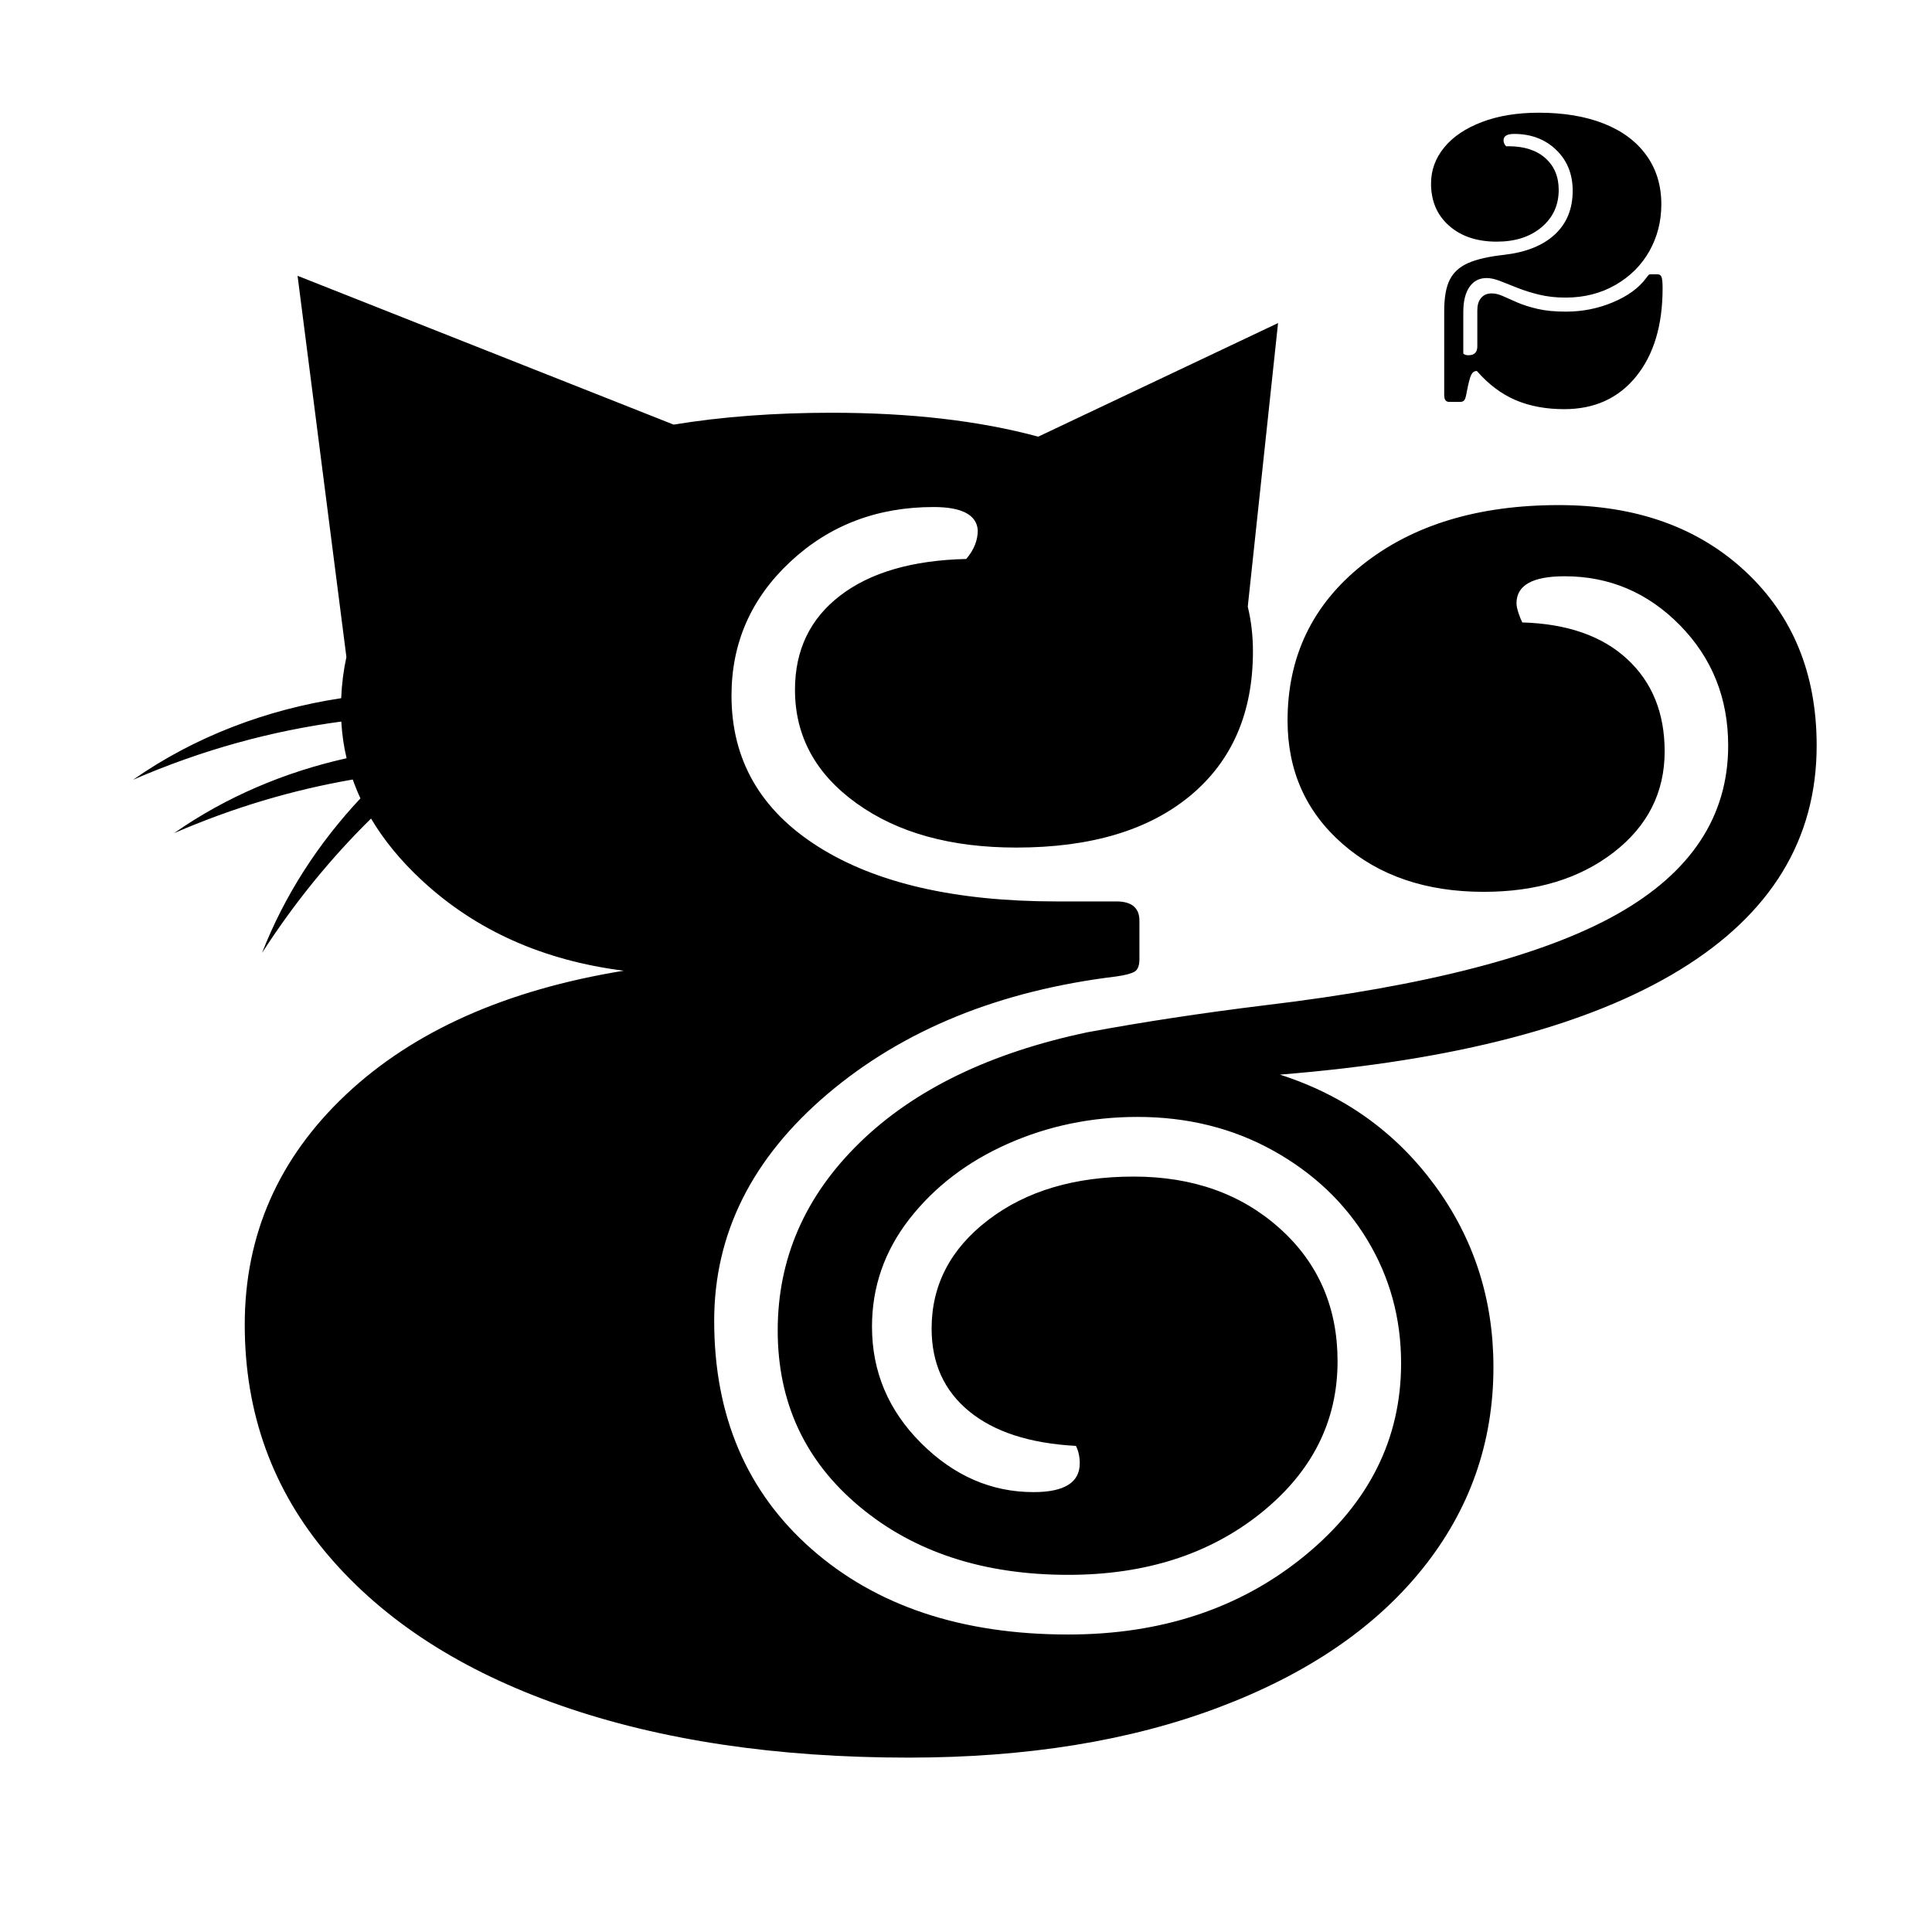 <?xml version="1.0" encoding="utf-8"?>
<!-- Generator: Adobe Illustrator 26.4.1, SVG Export Plug-In . SVG Version: 6.00 Build 0)  -->
<svg version="1.1" id="Layer_1" xmlns="http://www.w3.org/2000/svg" xmlns:xlink="http://www.w3.org/1999/xlink" x="0px" y="0px"
	 viewBox="0 0 500 500" style="enable-background:new 0 0 500 500;" xml:space="preserve">
<path d="M470.15,192.96c0,24.24-11.79,43.57-35.36,58.01c-23.57,14.44-58.09,23.49-103.56,27.14c16.59,5.31,29.95,14.86,40.08,28.63
	c10.12,13.77,15.19,29.46,15.19,47.05c0,19.59-6.15,37.02-18.43,52.28c-12.28,15.27-29.87,27.23-52.78,35.85
	c-22.9,8.63-49.63,12.95-80.17,12.95c-34.19,0-64.15-4.48-89.87-13.44c-25.73-8.96-45.81-21.91-60.25-38.84
	c-14.44-16.93-21.66-36.85-21.66-59.75c0-23.23,8.72-43.07,26.14-59.51c17.43-16.43,41.41-27.13,71.95-32.11
	c-20.91-2.65-38.34-10.46-52.28-23.41c-5.43-5.04-9.81-10.37-13.12-15.97c-10.43,10.26-19.85,21.8-28.21,34.77
	c5.8-14.89,14.59-28.39,25.46-39.99c-0.74-1.6-1.4-3.23-1.98-4.88c-15.56,2.69-30.95,7.25-46.25,13.88
	c13.44-9.4,28.7-15.83,44.65-19.39c-0.74-3.09-1.19-6.25-1.37-9.49c-18.16,2.43-36.1,7.34-53.9,15.07
	c16.01-11.21,34.59-18.19,53.87-21.12c0.15-3.67,0.6-7.22,1.35-10.65L77.01,71.38l97.33,38.51c12.49-2.05,26.12-3.07,40.87-3.07
	c20.41,0,38.24,2.06,53.48,6.19l62.07-29.4l-7.84,73.38c0.89,3.68,1.34,7.54,1.34,11.57c0,15.94-5.41,28.38-16.19,37.34
	c-10.79,8.97-25.81,13.45-45.06,13.45c-16.93,0-30.71-3.81-41.33-11.45c-10.63-7.63-15.94-17.43-15.94-29.38
	c0-10.29,3.91-18.42,11.71-24.39c7.79-5.98,18.67-9.14,32.61-9.47c1.99-2.31,2.99-4.81,2.99-7.47c-0.33-3.98-4.16-5.97-11.45-5.97
	c-14.62,0-26.98,4.73-37.1,14.19c-10.13,9.46-15.19,21-15.19,34.61c0,16.6,7.47,29.62,22.41,39.08s35.52,14.19,61.74,14.19h15.44
	c3.99,0,5.98,1.67,5.98,4.98v9.96c0,1.67-0.42,2.74-1.25,3.23c-0.83,0.5-2.41,0.92-4.73,1.25c-30.21,3.66-55.11,13.78-74.69,30.37
	c-19.59,16.61-29.38,36.19-29.38,58.76c0,24.57,8.39,44.24,25.15,59.01s38.91,22.16,66.47,22.16c24.23,0,44.65-6.81,61.25-20.42
	c16.6-13.61,24.9-30.2,24.9-49.79c0-11.62-2.91-22.24-8.72-31.87c-5.81-9.62-13.94-17.34-24.4-23.16
	c-10.45-5.8-22.16-8.71-35.1-8.71c-11.95,0-23.15,2.33-33.61,6.97c-10.46,4.65-18.92,11.13-25.4,19.42
	c-6.47,8.31-9.7,17.6-9.7,27.88c0,11.63,4.22,21.66,12.69,30.13c8.47,8.46,18.18,12.7,29.13,12.7c7.96,0,11.95-2.49,11.95-7.47
	c0-1.66-0.33-3.16-0.99-4.49c-11.96-0.65-21.17-3.64-27.64-8.96c-6.48-5.3-9.71-12.44-9.71-21.41c0-11.28,4.9-20.66,14.69-28.13
	c9.78-7.47,22.32-11.2,37.6-11.2c15.26,0,27.87,4.48,37.84,13.44c9.96,8.96,14.93,20.42,14.93,34.36c0,15.6-6.64,28.71-19.91,39.34
	c-13.29,10.63-29.88,15.93-49.8,15.93c-21.9,0-39.92-5.89-54.02-17.68c-14.11-11.78-21.16-26.96-21.16-45.56
	c0-18.58,7.05-34.77,21.16-48.55c14.1-13.77,33.77-23.31,59-28.63c14.27-2.65,29.54-4.97,45.81-6.97
	c41.83-4.98,72.28-12.86,91.37-23.65c19.09-10.78,28.64-25.31,28.64-43.57c0-12.27-4.16-22.65-12.46-31.12
	c-8.3-8.46-18.25-12.7-29.87-12.7c-8.3,0-12.45,2.33-12.45,6.98c0,0.67,0.17,1.49,0.5,2.48c0.33,1,0.66,1.83,1,2.49
	c11.61,0.34,20.66,3.49,27.13,9.47c6.47,5.97,9.71,13.94,9.71,23.9c0,10.62-4.4,19.34-13.19,26.13
	c-8.8,6.81-20.01,10.22-33.62,10.22c-14.93,0-27.13-4.15-36.59-12.45c-9.46-8.29-14.19-18.93-14.19-31.87
	c0-16.6,6.47-30.04,19.41-40.33c12.95-10.29,29.88-15.44,50.8-15.44c19.91,0,36.01,5.72,48.29,17.18
	C464,159.35,470.15,174.37,470.15,192.96z"/>
<g>
	<path d="M382.34,80.21c0-1.32,0.33-2.36,0.99-3.13c0.66-0.77,1.57-1.15,2.74-1.15c0.88,0,1.85,0.24,2.91,0.71
		c1.06,0.48,2.31,1.03,3.73,1.65c1.43,0.62,3.16,1.17,5.21,1.65c2.05,0.48,4.5,0.71,7.35,0.71c4.24,0,8.29-0.8,12.13-2.41
		c3.84-1.61,6.71-3.69,8.61-6.26c0.36-0.51,0.6-0.8,0.71-0.88c0.11-0.07,0.24-0.11,0.39-0.11h1.86c0.51,0,0.86,0.24,1.04,0.71
		c0.18,0.48,0.27,1.45,0.27,2.91c0,9.59-2.29,17.19-6.86,22.83c-4.57,5.63-10.77,8.45-18.6,8.45c-4.76,0-8.96-0.79-12.62-2.36
		c-3.66-1.57-6.99-4.08-9.99-7.52c-0.66,0-1.15,0.35-1.48,1.04c-0.33,0.7-0.71,2.18-1.15,4.44c-0.15,0.95-0.33,1.61-0.55,1.98
		c-0.22,0.37-0.62,0.55-1.21,0.55h-2.74c-0.88,0-1.32-0.58-1.32-1.76V80.53c0-3.51,0.47-6.22,1.43-8.12
		c0.95-1.9,2.54-3.35,4.77-4.33c2.23-0.99,5.36-1.7,9.38-2.14c5.63-0.66,9.99-2.41,13.06-5.27c3.07-2.85,4.61-6.62,4.61-11.3
		c0-4.32-1.43-7.85-4.28-10.59s-6.48-4.12-10.87-4.12c-1.83,0-2.74,0.55-2.74,1.65c0,0.59,0.22,1.1,0.66,1.54h0.66
		c4.02,0,7.19,1.03,9.49,3.07c2.31,2.05,3.46,4.79,3.46,8.23c0,3.95-1.48,7.17-4.44,9.66c-2.96,2.49-6.82,3.73-11.58,3.73
		c-5.12,0-9.24-1.37-12.35-4.12c-3.11-2.74-4.67-6.38-4.67-10.92c0-3.44,1.13-6.55,3.4-9.33c2.27-2.78,5.52-4.97,9.77-6.59
		c4.24-1.61,9.15-2.41,14.71-2.41c6.44,0,12.03,0.93,16.79,2.8c4.76,1.87,8.43,4.59,11.03,8.18c2.6,3.59,3.9,7.83,3.9,12.73
		c0,4.39-1.03,8.42-3.07,12.07c-2.05,3.66-4.98,6.59-8.78,8.78c-3.8,2.19-8.12,3.29-12.95,3.29c-2.49,0-4.78-0.26-6.86-0.77
		c-2.09-0.51-3.95-1.1-5.6-1.76c-1.65-0.66-3.13-1.24-4.45-1.76c-1.32-0.51-2.49-0.77-3.51-0.77c-1.9,0-3.38,0.77-4.44,2.31
		c-1.06,1.54-1.59,3.7-1.59,6.47v10.76c0.29,0.29,0.73,0.44,1.32,0.44c1.54,0,2.31-0.77,2.31-2.3V80.21z"/>
</g>
</svg>
